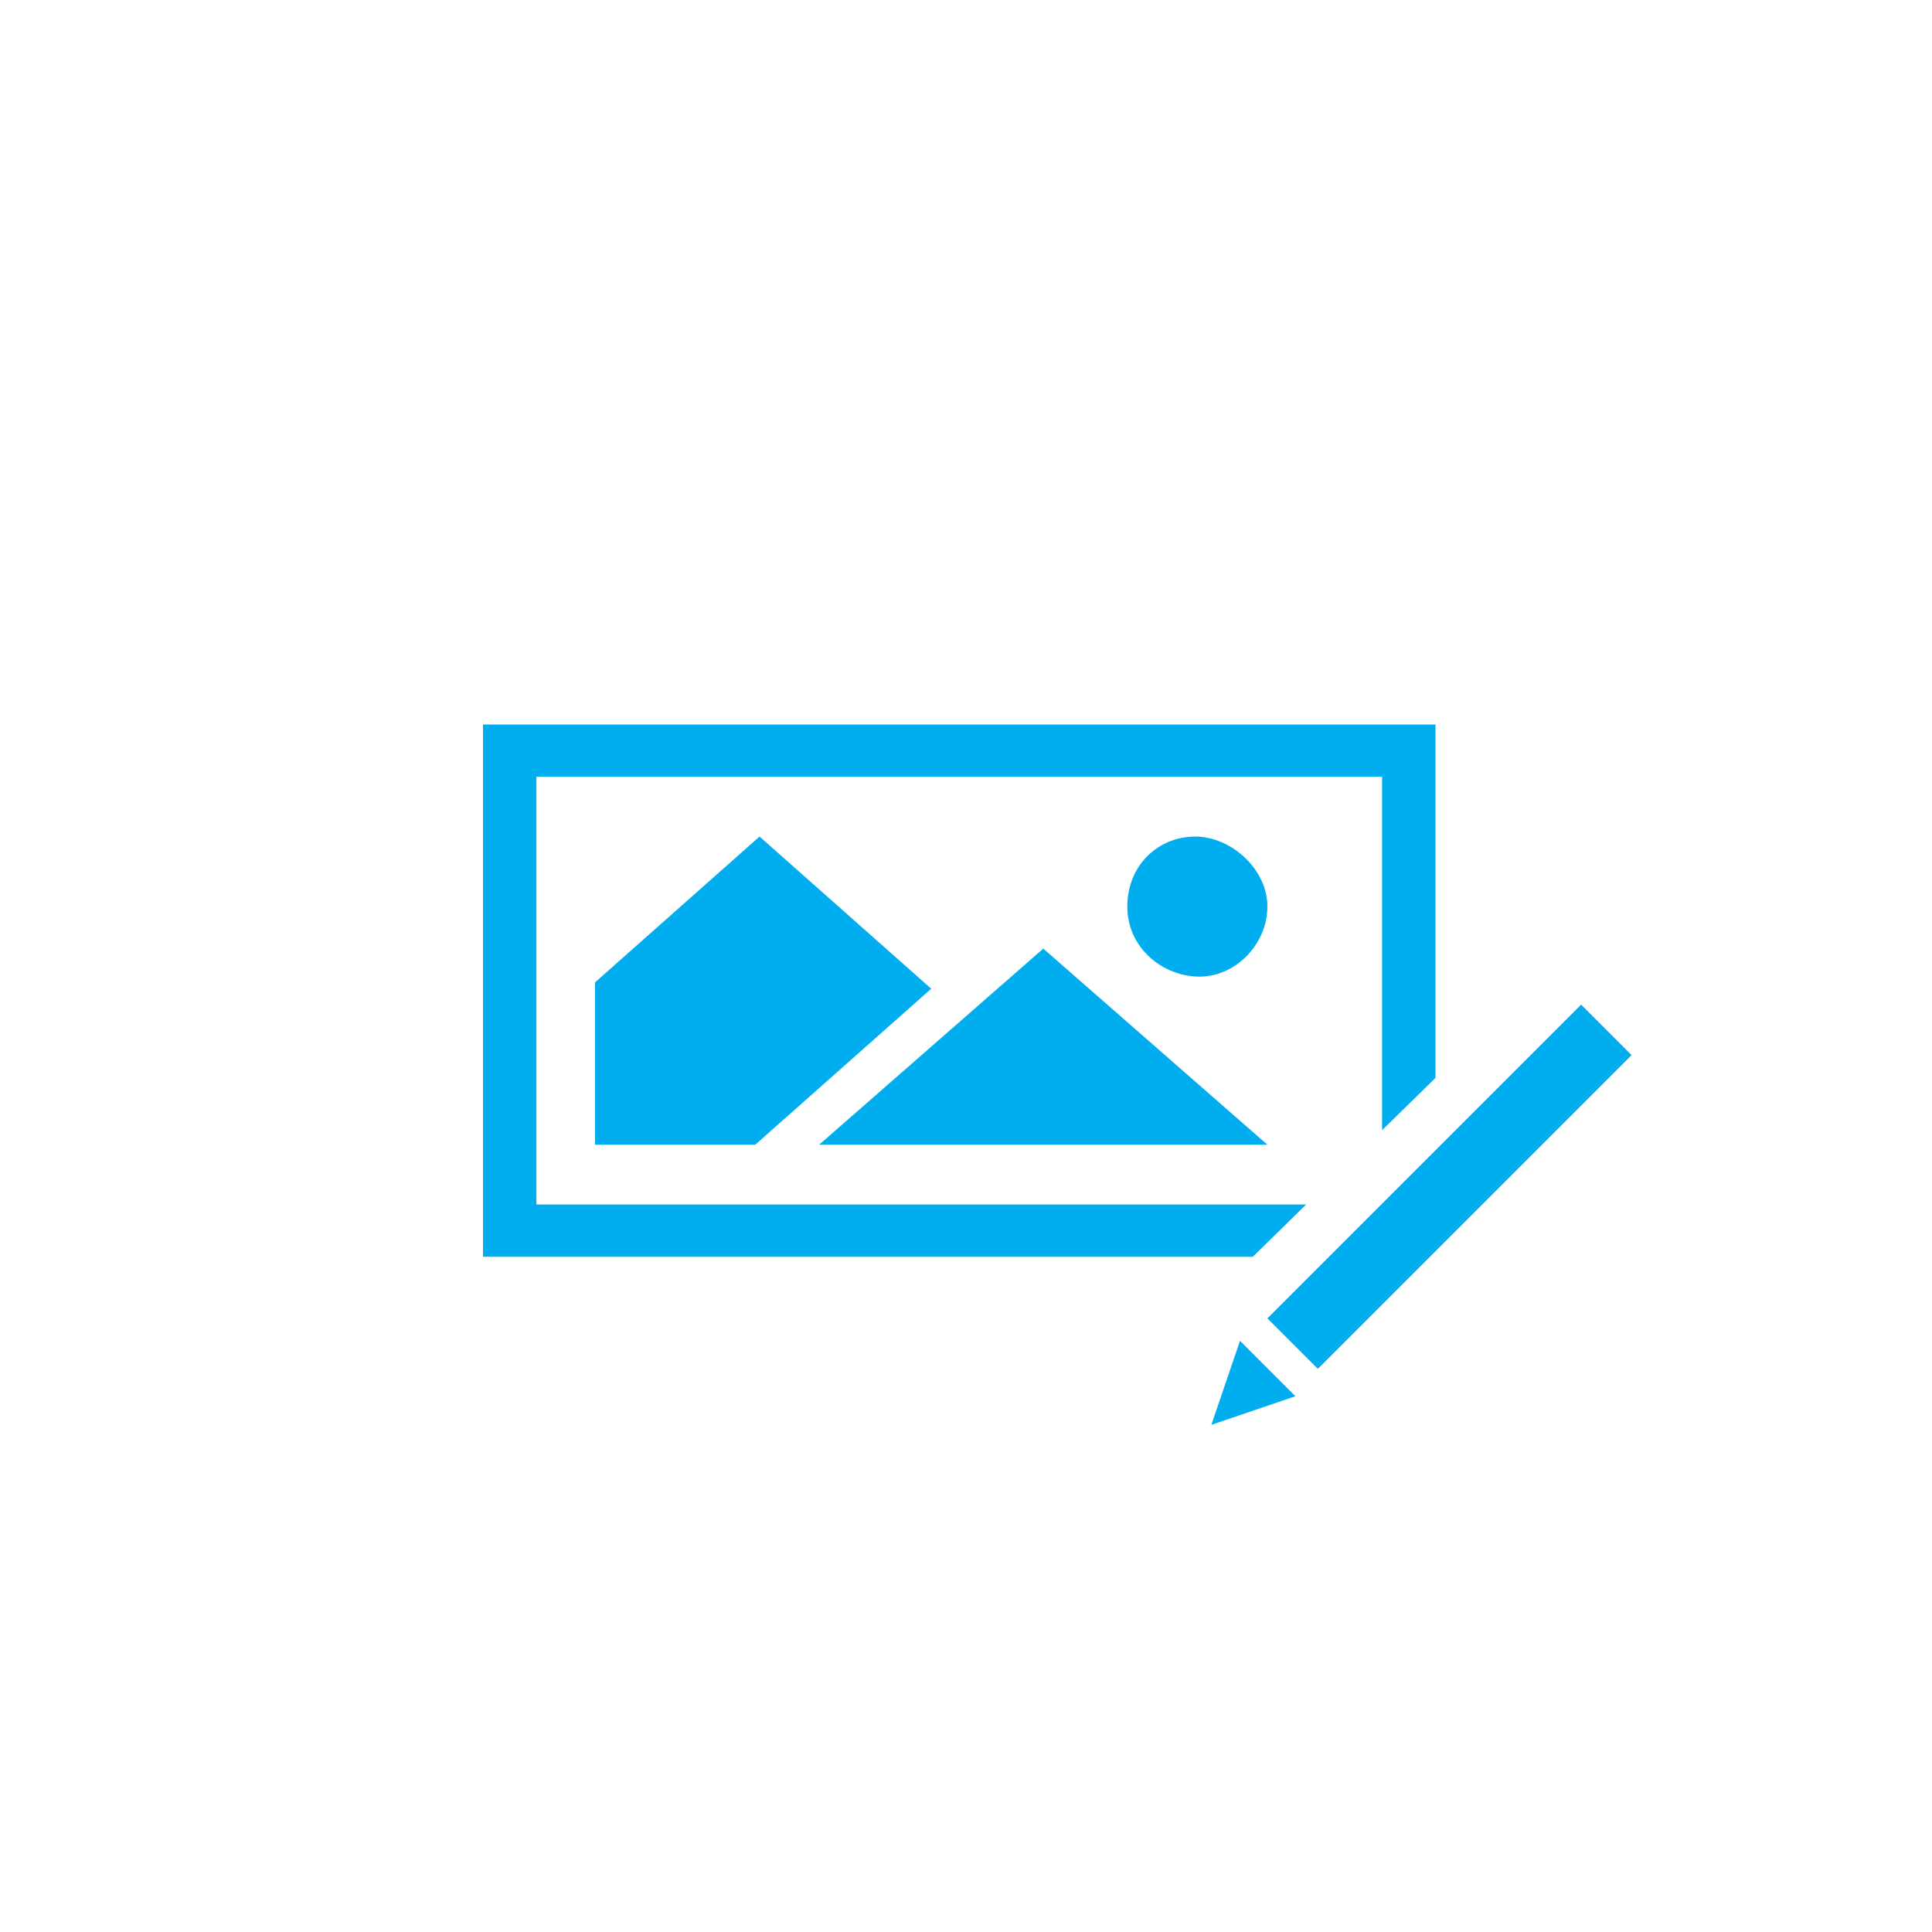 <?xml version="1.0" encoding="UTF-8"?>
<svg width="80px" height="80px" viewBox="0 0 80 80" version="1.1" xmlns="http://www.w3.org/2000/svg" xmlns:xlink="http://www.w3.org/1999/xlink">
    <!-- Generator: Sketch 51.3 (57544) - http://www.bohemiancoding.com/sketch -->
    <title>icon/1blue/media/photo editing </title>
    <desc>Created with Sketch.</desc>
    <defs></defs>
    <g id="icon/1blue/media/photo-editing-" stroke="none" stroke-width="1" fill="none" fill-rule="evenodd">
        <g id="Group" transform="translate(20, 30)" fill="#00AEEF">
            <polyline id="Path" fill-rule="nonzero" points="11.273 17.4 4.64 17.4 4.64 10.677 11.451 4.64 18.56 10.941"></polyline>
            <path d="M29.673,10.44 C31.17,10.44 32.48,9.087 32.48,7.54 C32.48,5.993 30.983,4.64 29.487,4.64 C27.99,4.64 26.68,5.8 26.68,7.54 C26.68,9.28 28.177,10.44 29.673,10.44" id="Fill-5"></path>
            <polyline id="Path" fill-rule="nonzero" points="32.48 17.4 23.2 9.28 13.92 17.4"></polyline>
            <polyline id="Path" fill-rule="nonzero" points="47.56 13.69 45.47 11.6 32.48 24.59 34.57 26.68"></polyline>
            <polyline id="Path" fill-rule="nonzero" points="31.345 25.52 30.16 29 33.64 27.815"></polyline>
            <polyline id="Path" fill-rule="nonzero" points="34.085 19.876 2.211 19.876 2.211 2.164 37.229 2.164 37.229 16.798 39.44 14.634 39.44 0 0 0 0 22.04 31.874 22.04"></polyline>
        </g>
    </g>
</svg>